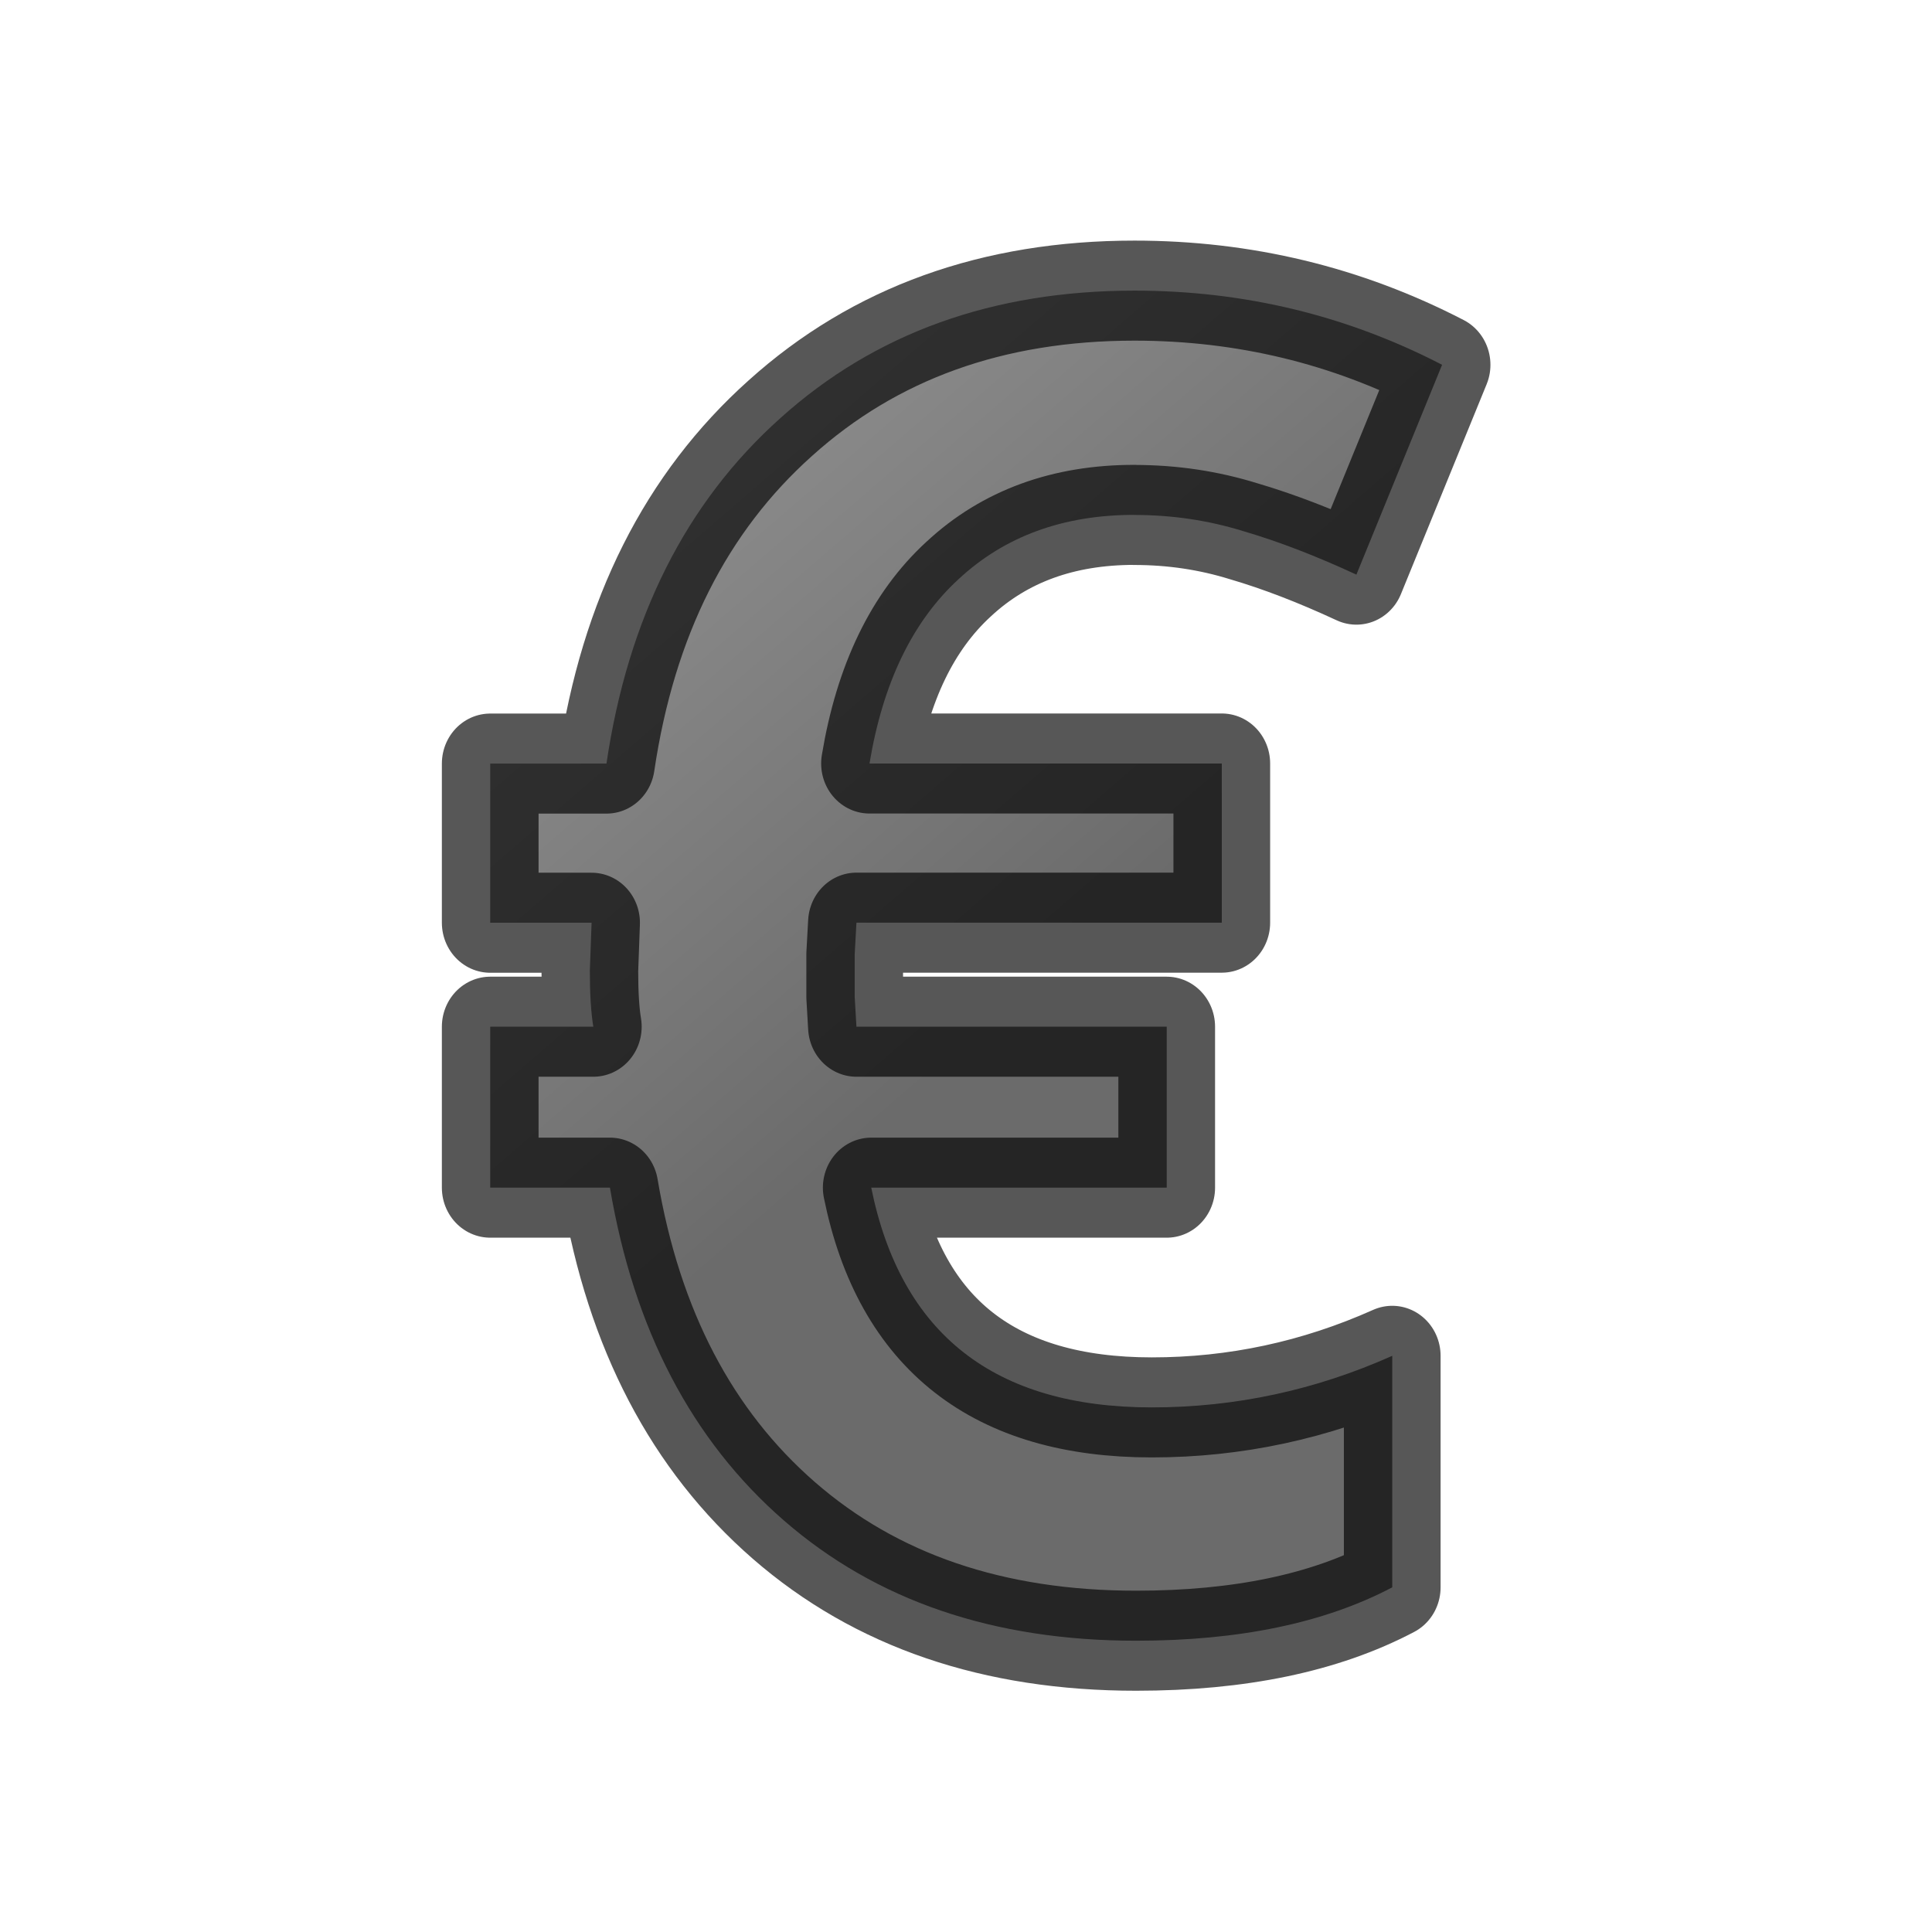 <svg height="24" width="24" xmlns="http://www.w3.org/2000/svg" xmlns:xlink="http://www.w3.org/1999/xlink"><linearGradient id="a" gradientTransform="matrix(1.222 0 0 1.222 51.39 -3.049)" gradientUnits="userSpaceOnUse" x1="-31" x2="-36" y1="12" y2="6"><stop offset="0" stop-color="#1f1f1f"/><stop offset="1" stop-color="#5c5c5c"/></linearGradient><path d="m14.335 6.289q-1.348 0-2.22.784-.873.773-1.127 2.253h4.452v1.944h-4.617l-.022.387v.519l.022.365h3.921v1.966h-3.734q.563 2.684 3.546 2.684 1.58 0 3.038-.63v2.828q-1.281.652-3.236.652-2.706 0-4.452-1.469-1.745-1.469-2.198-4.065h-1.513v-1.966h1.303q-.044-.254-.044-.685l.022-.585h-1.281v-1.944h1.469q.409-2.673 2.198-4.22 1.789-1.557 4.474-1.557 2.077 0 3.888.906l-1.083 2.563q-.762-.342-1.425-.53-.663-.199-1.381-.199z" style="stroke:#000;stroke-width:1.222;stroke-linecap:round;stroke-linejoin:round;fill:url(#a);opacity:.66" transform="scale(.983 1.017)"/></svg>